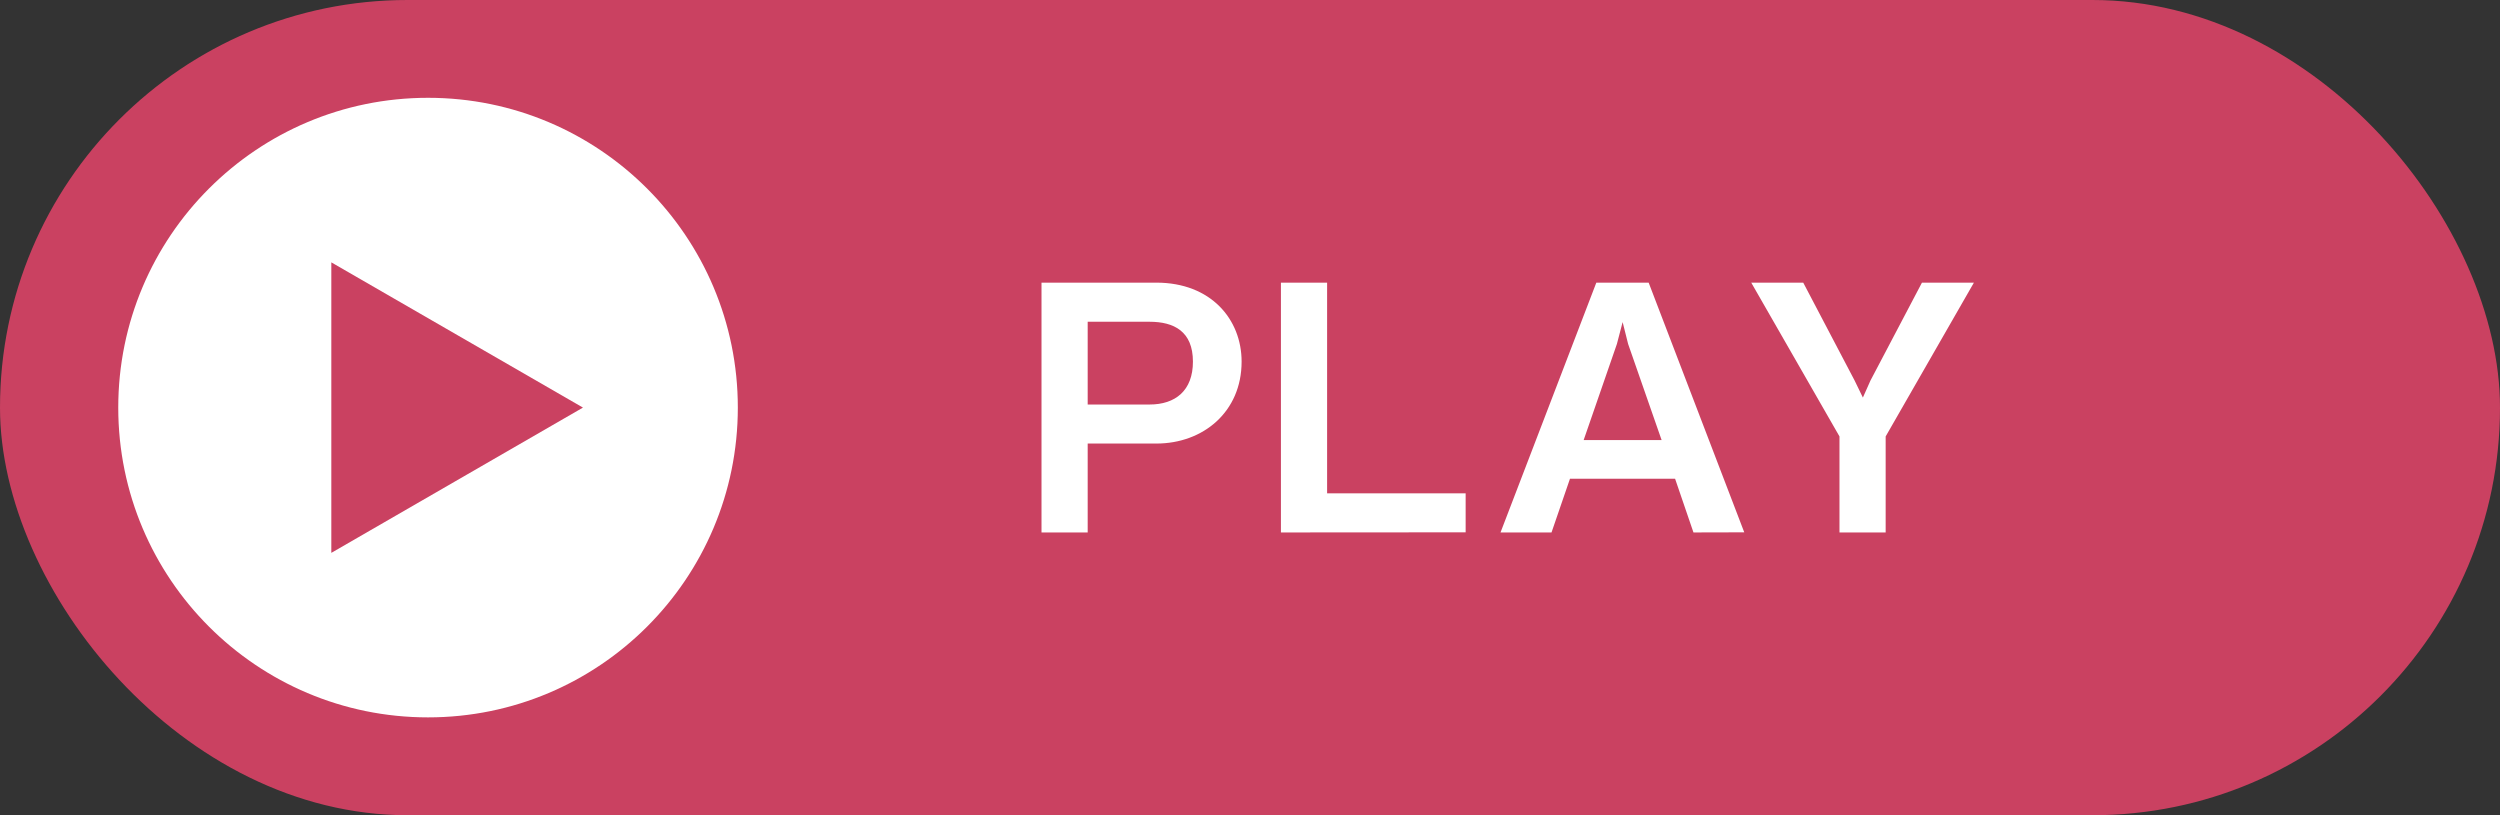 <svg xmlns="http://www.w3.org/2000/svg" viewBox="0 0 601.46 196.13"><rect x="0" y="0" width="601.46" height="196.13" fill="#333333" stroke="none"/><defs><style>.cls-1{fill:#ca4161;}.cls-2{fill:#fff;}</style></defs><title>play</title><g id="レイヤー_2" data-name="レイヤー 2"><g id="label"><rect class="cls-1" width="601.46" height="196.13" rx="98.06" ry="98.06"/><circle class="cls-2" cx="102.98" cy="98.06" r="74.53"/><polygon class="cls-1" points="140.25 98.06 79.71 63.12 79.71 133.01 140.25 98.06"/><path class="cls-2" d="M278.22,106.71H261.68V128.1H250.57V68h27.65c13.08,0,20.49,8.8,20.49,19C298.71,99.13,289.41,106.71,278.22,106.71Zm-1.65-29.3H261.68V97.32h14.89C282.75,97.32,287,94,287,87,287,79.71,282.42,77.41,276.57,77.41Z"/><path class="cls-2" d="M308.17,128.1V68h11.11v50.69h33.33v9.38Z"/><path class="cls-2" d="M407.42,128.1,403,115.18H377.71l-4.44,12.92H361L384.05,68h12.59l23,60.07ZM391.7,82.76l-1.32-5.27L389,82.76l-8,23.12h18.76Z"/><path class="cls-2" d="M453.66,105V128.1H442.55V105L421.32,68h12.51l12.35,23.53,2,4.12L450,91.56,462.39,68h12.5Z"/></g></g></svg>